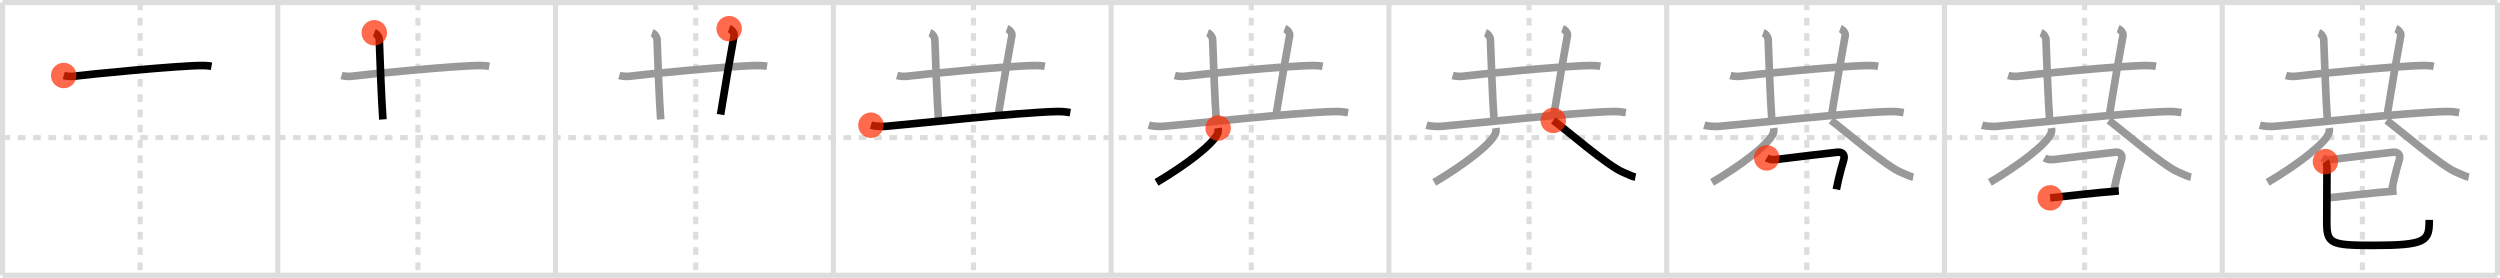 <svg width="981px" height="109px" viewBox="0 0 981 109" xmlns="http://www.w3.org/2000/svg" xmlns:xlink="http://www.w3.org/1999/xlink" xml:space="preserve" version="1.1"  baseProfile="full">
<line x1="1" y1="1" x2="980" y2="1" style="stroke:#ddd;stroke-width:2" />
<line x1="1" y1="1" x2="1" y2="108" style="stroke:#ddd;stroke-width:2" />
<line x1="1" y1="108" x2="980" y2="108" style="stroke:#ddd;stroke-width:2" />
<line x1="980" y1="1" x2="980" y2="108" style="stroke:#ddd;stroke-width:2" />
<line x1="109" y1="1" x2="109" y2="108" style="stroke:#ddd;stroke-width:2" />
<line x1="218" y1="1" x2="218" y2="108" style="stroke:#ddd;stroke-width:2" />
<line x1="327" y1="1" x2="327" y2="108" style="stroke:#ddd;stroke-width:2" />
<line x1="436" y1="1" x2="436" y2="108" style="stroke:#ddd;stroke-width:2" />
<line x1="545" y1="1" x2="545" y2="108" style="stroke:#ddd;stroke-width:2" />
<line x1="654" y1="1" x2="654" y2="108" style="stroke:#ddd;stroke-width:2" />
<line x1="763" y1="1" x2="763" y2="108" style="stroke:#ddd;stroke-width:2" />
<line x1="872" y1="1" x2="872" y2="108" style="stroke:#ddd;stroke-width:2" />
<line x1="1" y1="54" x2="980" y2="54" style="stroke:#ddd;stroke-width:2;stroke-dasharray:3 3" />
<line x1="55" y1="1" x2="55" y2="108" style="stroke:#ddd;stroke-width:2;stroke-dasharray:3 3" />
<line x1="164" y1="1" x2="164" y2="108" style="stroke:#ddd;stroke-width:2;stroke-dasharray:3 3" />
<line x1="273" y1="1" x2="273" y2="108" style="stroke:#ddd;stroke-width:2;stroke-dasharray:3 3" />
<line x1="382" y1="1" x2="382" y2="108" style="stroke:#ddd;stroke-width:2;stroke-dasharray:3 3" />
<line x1="491" y1="1" x2="491" y2="108" style="stroke:#ddd;stroke-width:2;stroke-dasharray:3 3" />
<line x1="600" y1="1" x2="600" y2="108" style="stroke:#ddd;stroke-width:2;stroke-dasharray:3 3" />
<line x1="709" y1="1" x2="709" y2="108" style="stroke:#ddd;stroke-width:2;stroke-dasharray:3 3" />
<line x1="818" y1="1" x2="818" y2="108" style="stroke:#ddd;stroke-width:2;stroke-dasharray:3 3" />
<line x1="927" y1="1" x2="927" y2="108" style="stroke:#ddd;stroke-width:2;stroke-dasharray:3 3" />
<path d="M25.0,29.63c1.02,0.3,2.9,0.44,3.9,0.3c4.12-0.58,40.85-4.22,50.53-4.22c1.7,0,2.72,0.14,3.57,0.29" style="fill:none;stroke:black;stroke-width:3" />
<circle cx="25.0" cy="29.63" r="5" stroke-width="0" fill="#FF2A00" opacity="0.7" />
<path d="M134.0,29.63c1.02,0.3,2.9,0.44,3.9,0.3c4.12-0.58,40.85-4.22,50.53-4.22c1.7,0,2.72,0.14,3.57,0.29" style="fill:none;stroke:#999;stroke-width:3" />
<path d="M146.87,12.86c1.09,0.4,1.94,1.79,1.96,2.61c0.17,5.82,0.92,24.77,1.42,31.39" style="fill:none;stroke:black;stroke-width:3" />
<circle cx="146.87" cy="12.86" r="5" stroke-width="0" fill="#FF2A00" opacity="0.7" />
<path d="M243.0,29.63c1.02,0.3,2.9,0.44,3.9,0.3c4.12-0.58,40.85-4.22,50.53-4.22c1.7,0,2.72,0.14,3.57,0.29" style="fill:none;stroke:#999;stroke-width:3" />
<path d="M255.87,12.86c1.09,0.4,1.94,1.79,1.96,2.61c0.17,5.82,0.92,24.77,1.42,31.39" style="fill:none;stroke:#999;stroke-width:3" />
<path d="M286.12,11.25c1.09,0.4,2.11,1.8,1.96,2.61C286.46,22.8,284.5,34,282.75,44.96" style="fill:none;stroke:black;stroke-width:3" />
<circle cx="286.12" cy="11.25" r="5" stroke-width="0" fill="#FF2A00" opacity="0.7" />
<path d="M352.0,29.63c1.02,0.3,2.9,0.44,3.9,0.3c4.12-0.58,40.85-4.22,50.53-4.22c1.7,0,2.72,0.14,3.57,0.29" style="fill:none;stroke:#999;stroke-width:3" />
<path d="M364.87,12.86c1.09,0.4,1.94,1.79,1.96,2.61c0.17,5.82,0.92,24.77,1.42,31.39" style="fill:none;stroke:#999;stroke-width:3" />
<path d="M395.12,11.25c1.09,0.4,2.11,1.8,1.96,2.61C395.46,22.8,393.5,34,391.75,44.96" style="fill:none;stroke:#999;stroke-width:3" />
<path d="M341.75,49.13c1.52,0.44,4.31,0.56,5.82,0.44c9.93-0.8,51.18-5.41,67.11-5.8c2.53-0.06,4.05,0.21,5.31,0.42" style="fill:none;stroke:black;stroke-width:3" />
<circle cx="341.75" cy="49.13" r="5" stroke-width="0" fill="#FF2A00" opacity="0.7" />
<path d="M461.0,29.63c1.02,0.3,2.9,0.44,3.9,0.3c4.12-0.58,40.85-4.22,50.53-4.22c1.7,0,2.72,0.14,3.57,0.29" style="fill:none;stroke:#999;stroke-width:3" />
<path d="M473.87,12.86c1.09,0.4,1.94,1.79,1.96,2.61c0.17,5.82,0.92,24.77,1.42,31.39" style="fill:none;stroke:#999;stroke-width:3" />
<path d="M504.12,11.25c1.09,0.4,2.11,1.8,1.96,2.61C504.46,22.8,502.5,34,500.75,44.96" style="fill:none;stroke:#999;stroke-width:3" />
<path d="M450.75,49.13c1.52,0.44,4.31,0.56,5.82,0.44c9.93-0.8,51.18-5.41,67.11-5.8c2.53-0.06,4.05,0.21,5.31,0.42" style="fill:none;stroke:#999;stroke-width:3" />
<path d="M477.99,50.25c0.07,0.5,0.14,1.3-0.14,2.02c-1.65,4.25-12.48,12.46-24.04,19.3" style="fill:none;stroke:black;stroke-width:3" />
<circle cx="477.99" cy="50.25" r="5" stroke-width="0" fill="#FF2A00" opacity="0.7" />
<path d="M570.0,29.63c1.02,0.3,2.9,0.44,3.9,0.3c4.12-0.58,40.85-4.22,50.53-4.22c1.7,0,2.72,0.14,3.57,0.29" style="fill:none;stroke:#999;stroke-width:3" />
<path d="M582.87,12.86c1.09,0.4,1.94,1.79,1.96,2.61c0.17,5.82,0.92,24.77,1.42,31.39" style="fill:none;stroke:#999;stroke-width:3" />
<path d="M613.12,11.25c1.09,0.4,2.11,1.8,1.96,2.61C613.46,22.8,611.5,34,609.75,44.96" style="fill:none;stroke:#999;stroke-width:3" />
<path d="M559.75,49.13c1.52,0.44,4.31,0.56,5.82,0.44c9.93-0.8,51.18-5.41,67.11-5.8c2.53-0.06,4.05,0.21,5.31,0.42" style="fill:none;stroke:#999;stroke-width:3" />
<path d="M586.99,50.25c0.07,0.5,0.14,1.3-0.14,2.02c-1.65,4.25-12.48,12.46-24.04,19.3" style="fill:none;stroke:#999;stroke-width:3" />
<path d="M609.5,47.25c4.29,3.05,21.75,18.25,27.74,20.5c1.76,0.66,2.93,1.45,4.51,1.75" style="fill:none;stroke:black;stroke-width:3" />
<circle cx="609.5" cy="47.25" r="5" stroke-width="0" fill="#FF2A00" opacity="0.7" />
<path d="M679.0,29.63c1.02,0.3,2.9,0.44,3.9,0.3c4.12-0.58,40.85-4.22,50.53-4.22c1.7,0,2.72,0.14,3.57,0.29" style="fill:none;stroke:#999;stroke-width:3" />
<path d="M691.87,12.86c1.09,0.4,1.94,1.79,1.96,2.61c0.17,5.82,0.92,24.77,1.42,31.39" style="fill:none;stroke:#999;stroke-width:3" />
<path d="M722.12,11.25c1.09,0.4,2.11,1.8,1.96,2.61C722.46,22.8,720.5,34,718.75,44.96" style="fill:none;stroke:#999;stroke-width:3" />
<path d="M668.75,49.13c1.52,0.44,4.31,0.56,5.82,0.44c9.93-0.8,51.18-5.41,67.11-5.8c2.53-0.06,4.05,0.21,5.31,0.42" style="fill:none;stroke:#999;stroke-width:3" />
<path d="M695.99,50.25c0.07,0.5,0.14,1.3-0.14,2.02c-1.65,4.25-12.48,12.46-24.04,19.3" style="fill:none;stroke:#999;stroke-width:3" />
<path d="M718.5,47.25c4.29,3.05,21.75,18.25,27.74,20.5c1.76,0.66,2.93,1.45,4.51,1.75" style="fill:none;stroke:#999;stroke-width:3" />
<path d="M693.27,61.96c1.36,0.79,2.53,0.79,4.54,0.53c4.07-0.54,22.09-2.67,23.34-2.77c1.64-0.13,2.93,0.87,2.35,2.92c-0.17,0.61-1.78,5.82-2.92,11.7" style="fill:none;stroke:black;stroke-width:3" />
<circle cx="693.27" cy="61.96" r="5" stroke-width="0" fill="#FF2A00" opacity="0.7" />
<path d="M788.0,29.63c1.02,0.3,2.9,0.44,3.9,0.3c4.12-0.58,40.85-4.22,50.53-4.22c1.7,0,2.72,0.14,3.57,0.29" style="fill:none;stroke:#999;stroke-width:3" />
<path d="M800.87,12.86c1.09,0.4,1.94,1.79,1.96,2.61c0.17,5.82,0.92,24.77,1.42,31.39" style="fill:none;stroke:#999;stroke-width:3" />
<path d="M831.12,11.25c1.09,0.4,2.11,1.8,1.96,2.61C831.46,22.8,829.5,34,827.75,44.96" style="fill:none;stroke:#999;stroke-width:3" />
<path d="M777.75,49.13c1.52,0.44,4.31,0.56,5.82,0.44c9.93-0.8,51.18-5.41,67.11-5.8c2.53-0.06,4.05,0.21,5.31,0.42" style="fill:none;stroke:#999;stroke-width:3" />
<path d="M804.99,50.25c0.07,0.5,0.14,1.3-0.14,2.02c-1.65,4.25-12.48,12.46-24.04,19.3" style="fill:none;stroke:#999;stroke-width:3" />
<path d="M827.5,47.25c4.29,3.05,21.75,18.25,27.74,20.5c1.76,0.66,2.93,1.45,4.51,1.75" style="fill:none;stroke:#999;stroke-width:3" />
<path d="M802.27,61.96c1.36,0.79,2.53,0.79,4.54,0.53c4.07-0.54,22.09-2.67,23.34-2.77c1.64-0.13,2.93,0.87,2.35,2.92c-0.17,0.61-1.78,5.82-2.92,11.7" style="fill:none;stroke:#999;stroke-width:3" />
<path d="M804.48,77.64c3.01-0.29,18.77-2.14,26.94-2.73" style="fill:none;stroke:black;stroke-width:3" />
<circle cx="804.48" cy="77.64" r="5" stroke-width="0" fill="#FF2A00" opacity="0.7" />
<path d="M897.0,29.63c1.02,0.3,2.9,0.44,3.9,0.3c4.12-0.58,40.85-4.22,50.53-4.22c1.7,0,2.72,0.14,3.57,0.29" style="fill:none;stroke:#999;stroke-width:3" />
<path d="M909.87,12.86c1.09,0.4,1.94,1.79,1.96,2.61c0.17,5.82,0.92,24.77,1.42,31.39" style="fill:none;stroke:#999;stroke-width:3" />
<path d="M940.12,11.25c1.09,0.4,2.11,1.8,1.96,2.61C940.46,22.8,938.5,34,936.75,44.96" style="fill:none;stroke:#999;stroke-width:3" />
<path d="M886.75,49.13c1.52,0.44,4.31,0.56,5.82,0.44c9.93-0.8,51.18-5.41,67.11-5.8c2.53-0.06,4.05,0.21,5.31,0.42" style="fill:none;stroke:#999;stroke-width:3" />
<path d="M913.99,50.25c0.07,0.5,0.14,1.3-0.14,2.02c-1.65,4.25-12.48,12.46-24.04,19.3" style="fill:none;stroke:#999;stroke-width:3" />
<path d="M936.5,47.25c4.29,3.05,21.75,18.25,27.74,20.5c1.76,0.66,2.93,1.45,4.51,1.75" style="fill:none;stroke:#999;stroke-width:3" />
<path d="M911.27,61.96c1.36,0.79,2.53,0.79,4.54,0.53c4.07-0.54,22.09-2.67,23.34-2.77c1.64-0.13,2.93,0.87,2.35,2.92c-0.17,0.61-1.78,5.82-2.92,11.7" style="fill:none;stroke:#999;stroke-width:3" />
<path d="M913.48,77.64c3.01-0.29,18.77-2.14,26.94-2.73" style="fill:none;stroke:#999;stroke-width:3" />
<path d="M912.5,63.42c0.73,0.97,0.6,2.11,0.6,3.6c0,2.72-0.07,17.49-0.07,19.98c0,8.5,1.22,9.29,17.86,9.29c21.6,0,22.34-1.79,22.34-10.02" style="fill:none;stroke:black;stroke-width:3" />
<circle cx="912.5" cy="63.42" r="5" stroke-width="0" fill="#FF2A00" opacity="0.7" />
</svg>